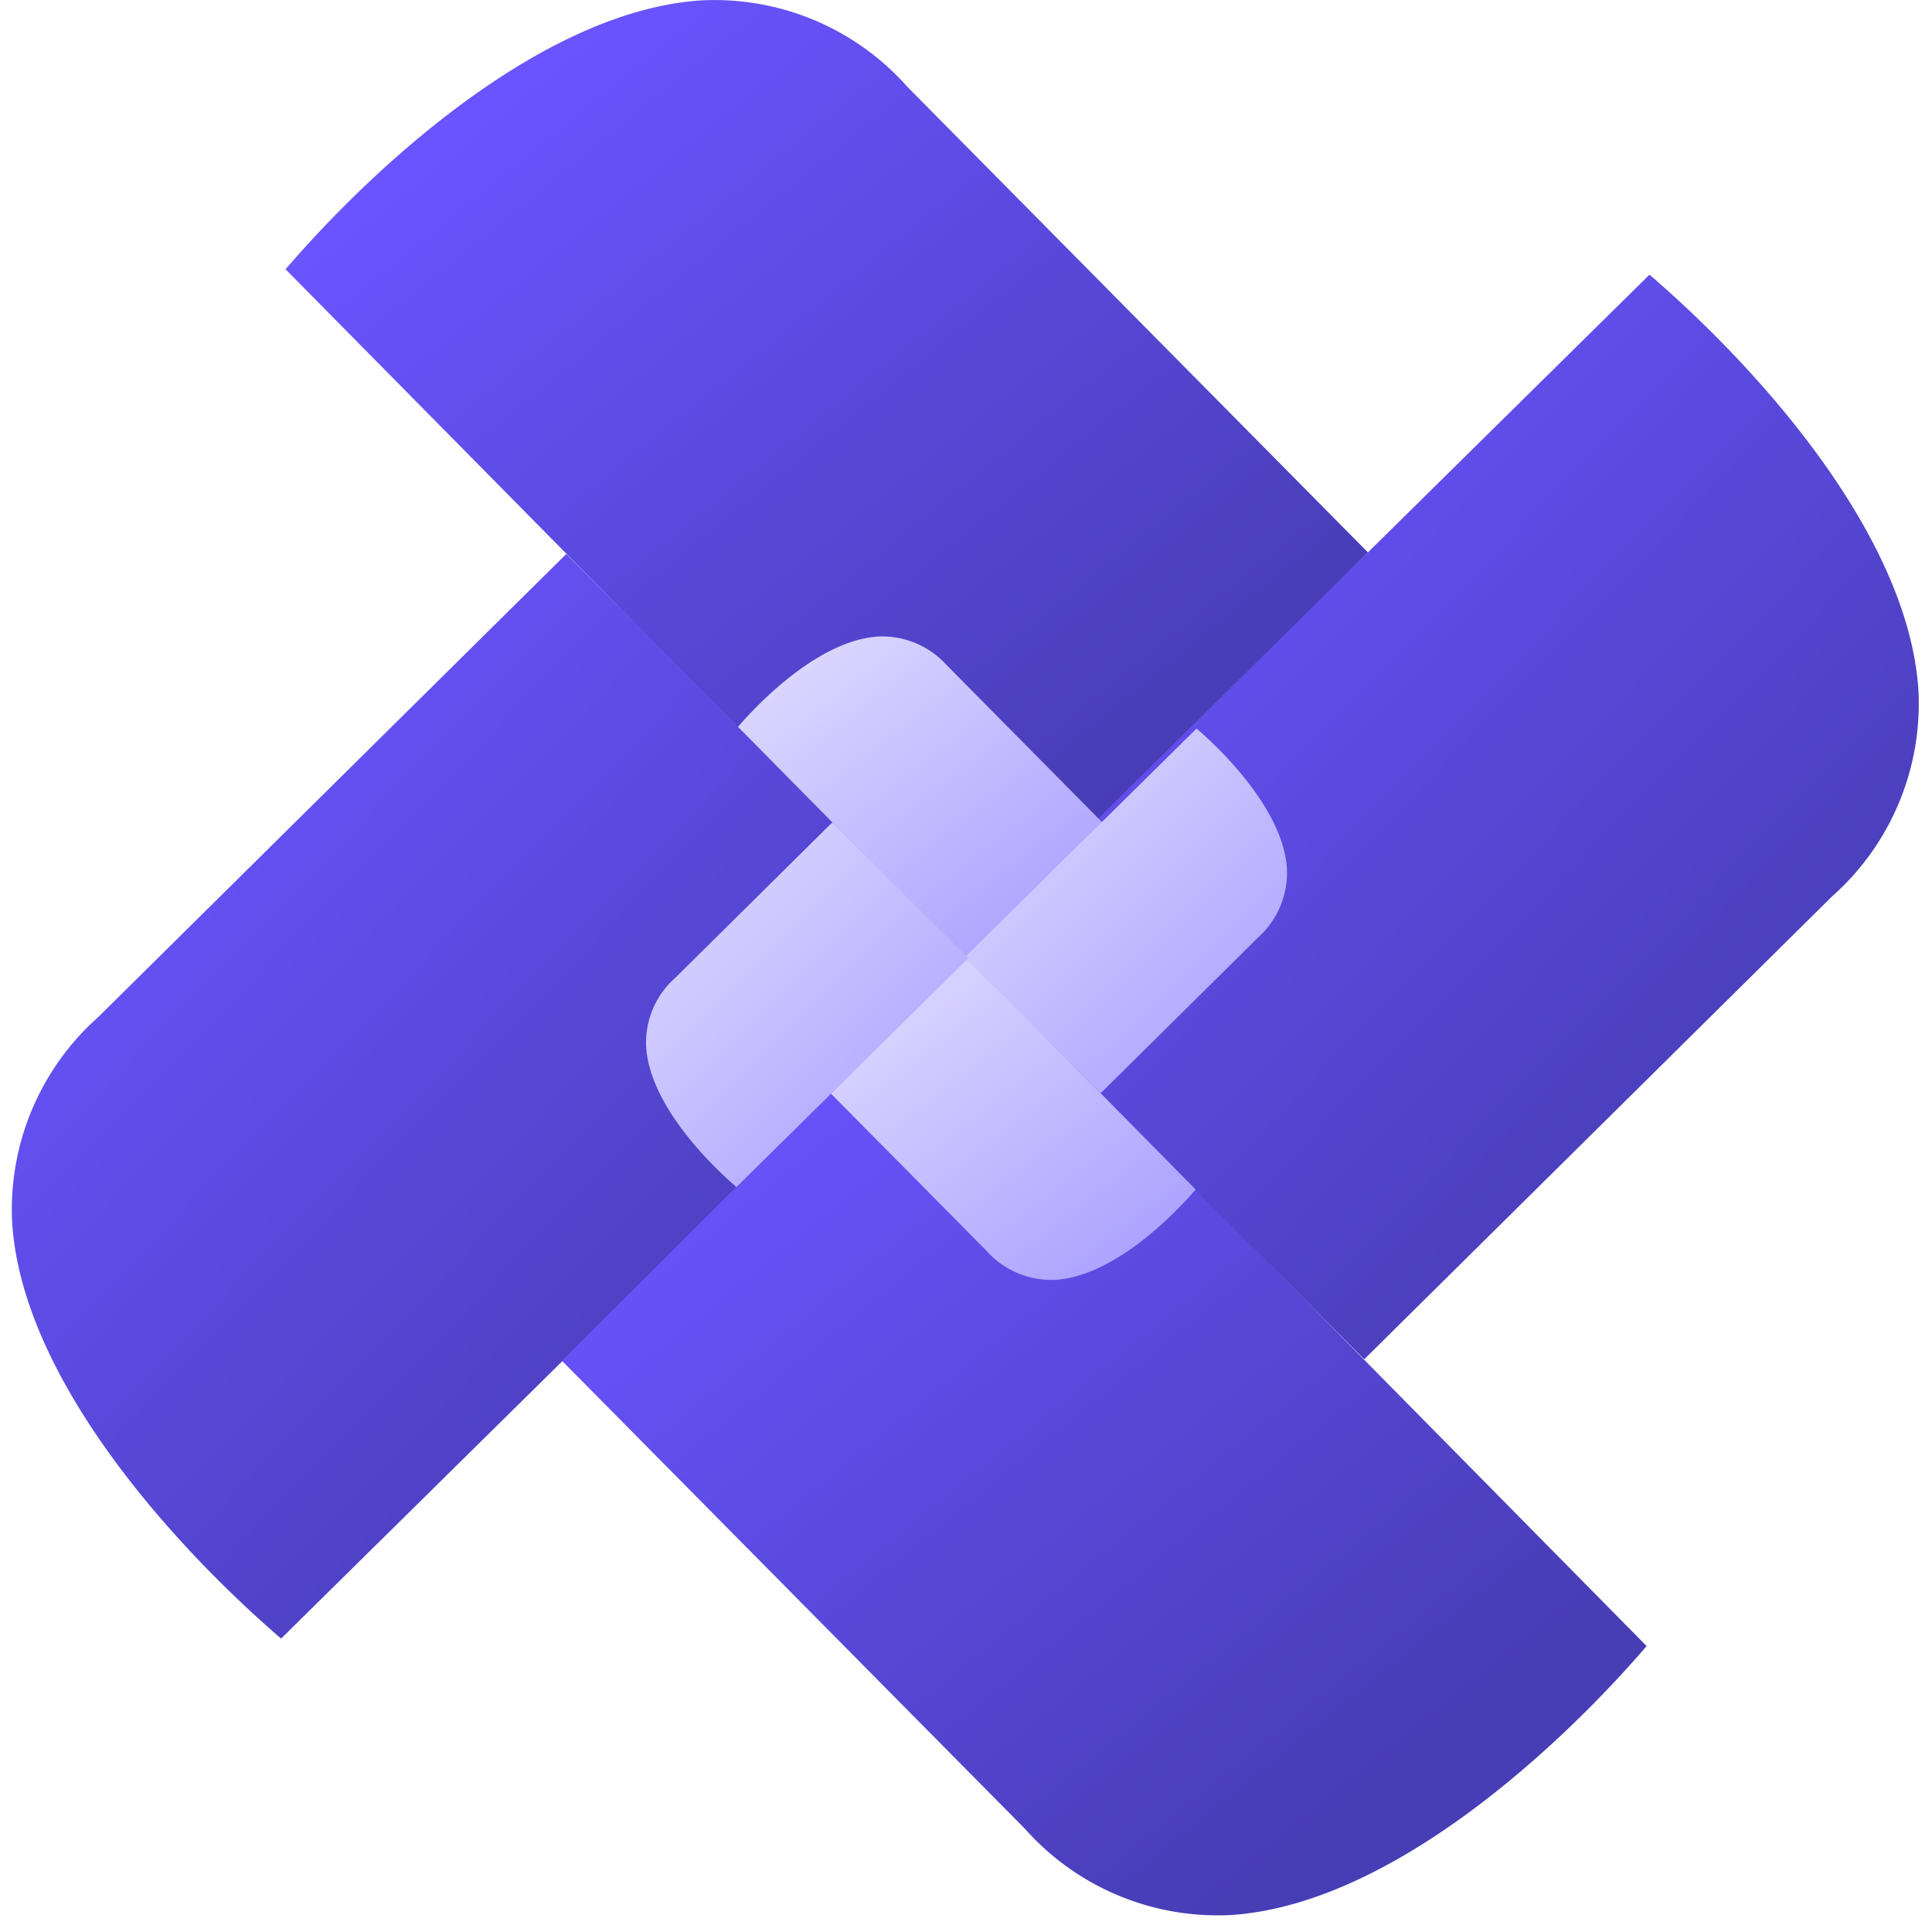 <svg xmlns="http://www.w3.org/2000/svg" width="32" height="32" viewBox="0 0 32 32">
    <defs>
        <linearGradient id="a" x1="20.897%" x2="84.622%" y1="8.206%" y2="77.815%">
            <stop offset="0%" stop-color="#6A54FF"/>
            <stop offset="100%" stop-color="#473DB5"/>
        </linearGradient>
        <linearGradient id="b" x1="102.118%" x2="20.897%" y1="99.878%" y2="8.206%">
            <stop offset="0%" stop-color="#A59AFF"/>
            <stop offset="100%" stop-color="#D9D5FF"/>
        </linearGradient>
    </defs>
    <g fill="none" fill-rule="evenodd">
        <g fill="url(#a)">
            <path d="M4.73 4.46C6.12 2.839 8.926.199 11.589.008a4.267 4.267 0 0 1 3.44 1.43l7.629 7.712-3.99 4.052-2.666 2.676L4.73 4.46z"/>
            <path d="M4.656 27.14C3.034 25.747.393 22.942.203 20.28a4.267 4.267 0 0 1 1.43-3.44L9.38 9.175l4.016 4.026 2.688 2.666L4.656 27.14z"/>
            <path d="M27.273 27.264c-1.392 1.622-4.197 4.263-6.86 4.453a4.267 4.267 0 0 1-3.44-1.43l-7.665-7.748 4.026-4.015 2.667-2.688 11.272 11.428z"/>
            <path d="M27.321 4.55c1.622 1.39 4.263 4.196 4.453 6.858a4.267 4.267 0 0 1-1.43 3.44l-7.748 7.666-4.015-4.026-2.688-2.667L27.32 4.55z"/>
        </g>
        <g fill="url(#b)" transform="translate(10.242 10.504)">
            <path d="M1.981 1.535C2.45.99 3.392.103 4.288.04c.438-.026.864.151 1.157.48L8.01 3.112 6.668 4.472l-.896.9-3.79-3.837z"/>
            <path d="M9.562 9.197c-.468.545-1.411 1.432-2.307 1.496a1.435 1.435 0 0 1-1.157-.48L3.521 7.61l1.354-1.35.896-.903 3.79 3.84z"/>
            <path d="M9.577 1.563c.545.468 1.432 1.41 1.496 2.306.026.438-.151.864-.48 1.157L7.989 7.603 6.64 6.25l-.903-.897 3.84-3.79z"/>
            <path d="M1.957 9.158C1.412 8.69.525 7.747.461 6.85a1.435 1.435 0 0 1 .48-1.157l2.604-2.577 1.349 1.354.903.896-3.84 3.79z"/>
        </g>
    </g>
</svg>
